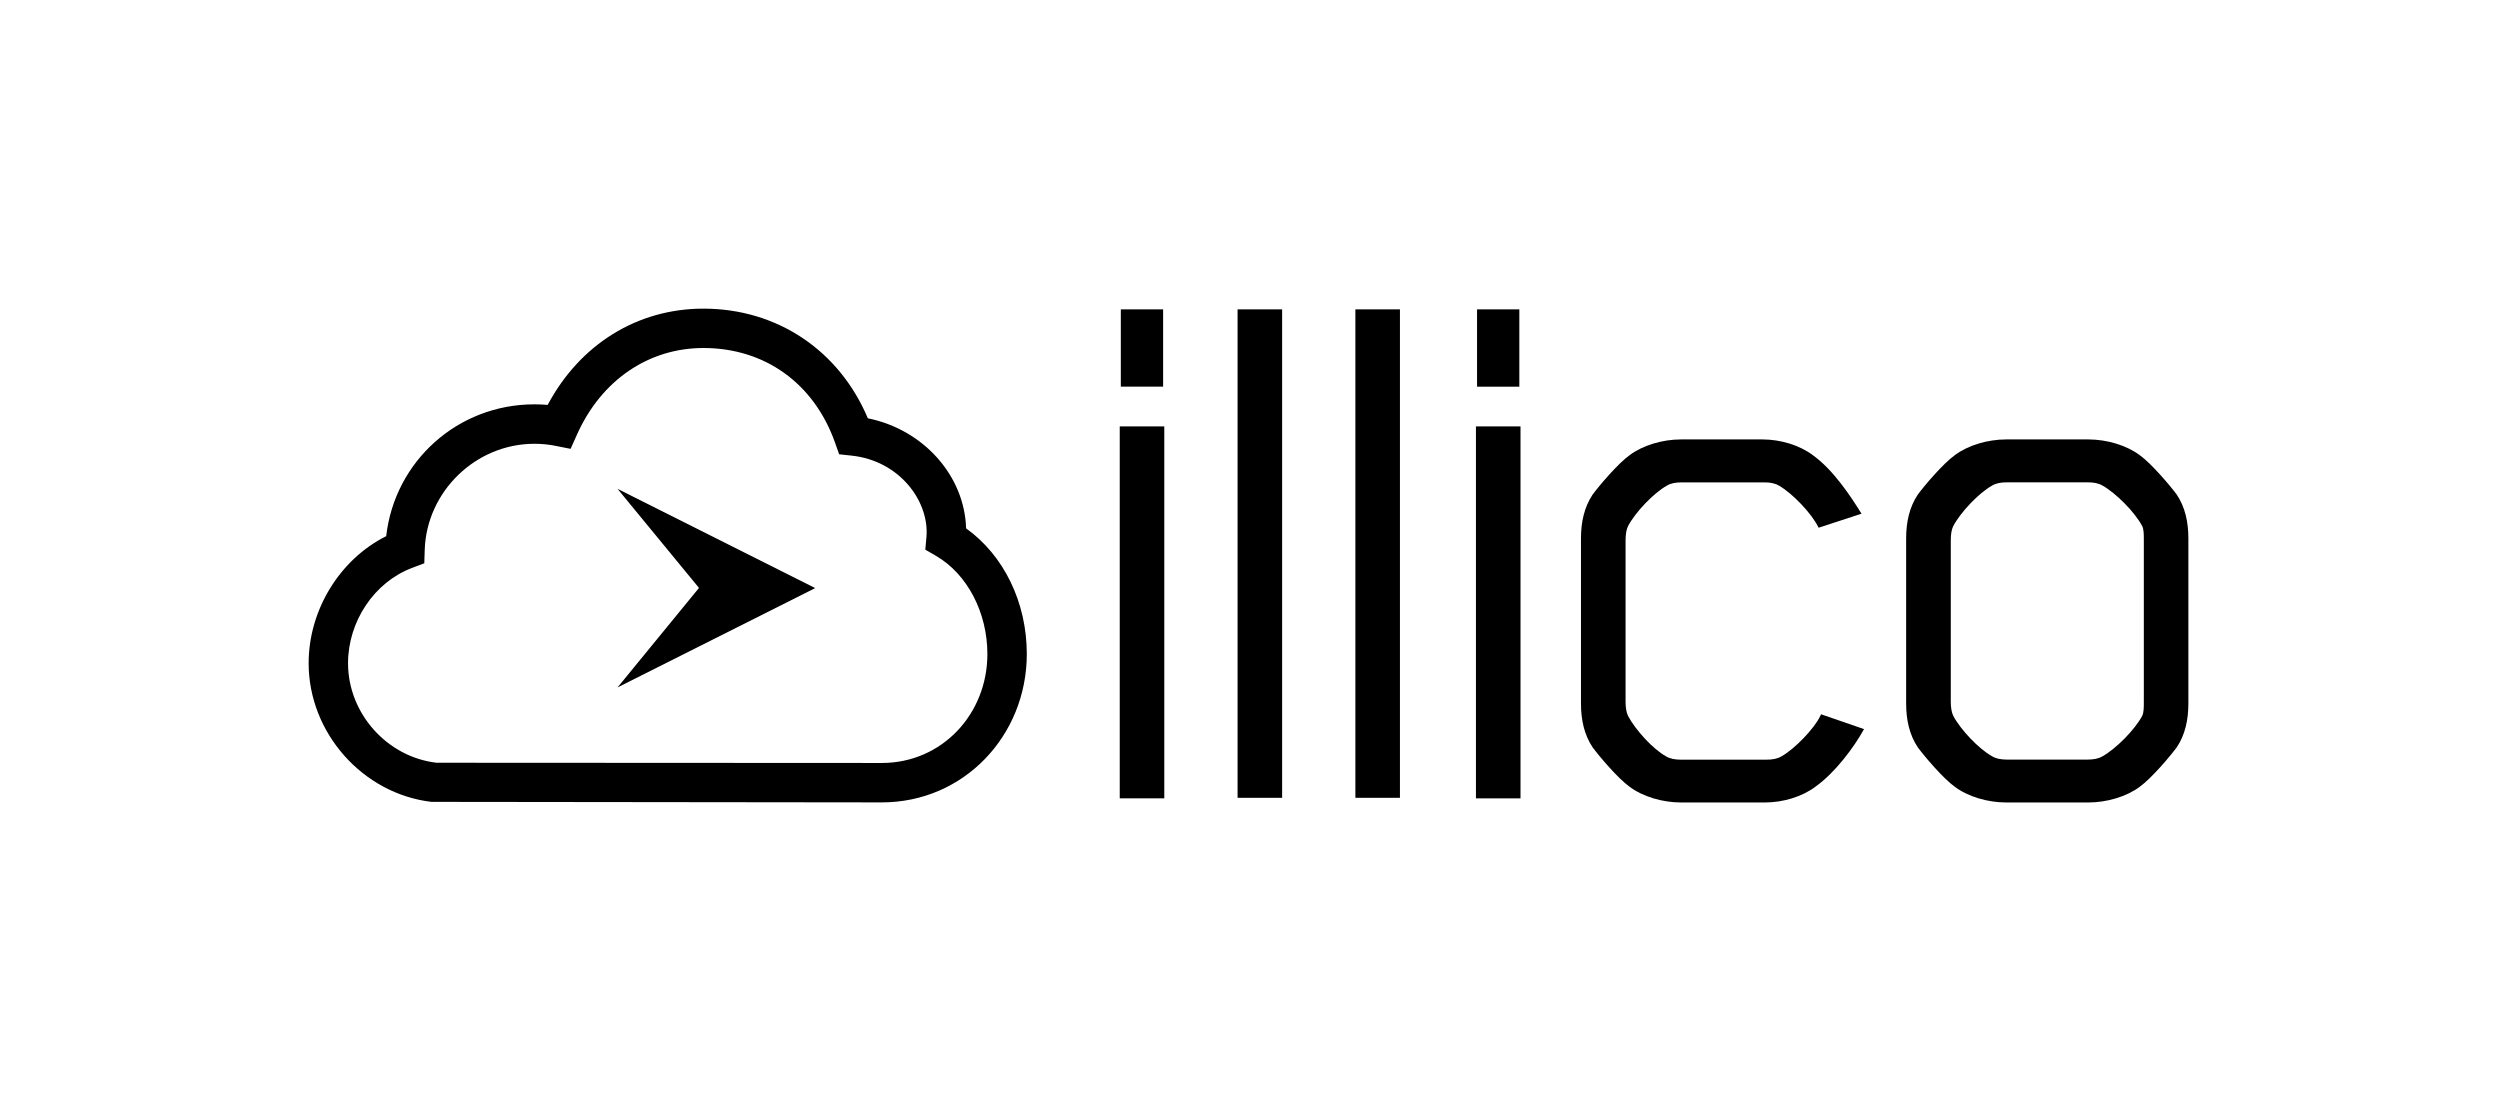 <svg width="162" height="72" viewBox="0 0 162 72" fill="none" xmlns="http://www.w3.org/2000/svg">
<path d="M34.629 28.757C30.826 28.757 27.639 31.849 27.521 35.646L27.494 36.501L26.695 36.803C24.257 37.724 22.553 40.264 22.553 42.98C22.553 46.22 25.073 49.052 28.286 49.426L57.144 49.441C61.035 49.441 63.983 46.273 63.983 42.383C63.983 39.696 62.682 37.2 60.662 36.025L59.96 35.617L60.033 34.807C60.236 32.528 58.332 29.858 55.179 29.524L54.377 29.438L54.109 28.68C52.749 24.841 49.56 22.551 45.581 22.551C42.021 22.551 38.962 24.644 37.392 28.154L36.974 29.085L35.975 28.886C35.533 28.799 35.084 28.757 34.629 28.757ZM57.144 51.995L27.957 51.961C23.511 51.44 20 47.493 20 42.978C20 39.512 22.03 36.241 25.025 34.744C25.58 29.893 29.651 26.201 34.629 26.201C34.918 26.201 35.205 26.211 35.489 26.238C37.584 22.311 41.295 20 45.581 20C50.356 20 54.377 22.701 56.236 27.105C59.842 27.836 62.505 30.826 62.603 34.239C65.046 35.986 66.537 39.033 66.537 42.381C66.534 47.682 62.447 51.995 57.144 51.995Z" fill="currentColor" class="fill-highlight-on-reversed"/>
<path d="M40.017 31.678L52.826 38.108L40.017 44.545L45.295 38.097L40.017 31.678Z" fill="currentColor" class="fill-highlight-on-reversed"/>
<path d="M75.446 27.631H72.559V51.732H75.446V27.631Z" fill="currentColor" class="fill-highlight-on-reversed"/>
<path d="M83.082 20.047H80.195V51.698H83.082V20.047Z" fill="currentColor" class="fill-highlight-on-reversed"/>
<path d="M90.716 20.047H87.829V51.698H90.716V20.047Z" fill="currentColor" class="fill-highlight-on-reversed"/>
<path d="M95.641 51.734H98.529V27.631H95.641V51.734ZM95.713 25.057H98.453V20.047H95.713V25.057Z" fill="currentColor" class="fill-highlight-on-reversed"/>
<path d="M75.37 20.047H72.629V25.054H75.37V20.047Z" fill="currentColor" class="fill-highlight-on-reversed"/>
<path d="M117.63 50.985C116.776 51.627 115.545 52 114.37 52H108.918C107.743 52 106.457 51.627 105.602 50.985C104.853 50.451 103.625 49.005 103.196 48.419C102.663 47.619 102.447 46.654 102.447 45.584V34.892C102.447 33.821 102.663 32.862 103.196 32.057C103.628 31.468 104.853 30.027 105.602 29.493C106.457 28.851 107.743 28.475 108.918 28.475H114.209C115.385 28.475 116.615 28.851 117.47 29.493C118.806 30.453 119.931 32.165 120.626 33.288L117.846 34.197C117.417 33.288 116.134 31.952 115.28 31.471C115.014 31.31 114.69 31.258 114.317 31.258H108.971C108.595 31.258 108.274 31.31 108.009 31.471C107.154 31.952 105.978 33.182 105.497 34.092C105.392 34.305 105.337 34.626 105.337 34.999V45.481C105.337 45.857 105.392 46.175 105.497 46.391C105.978 47.301 107.101 48.532 107.956 49.01C108.224 49.171 108.545 49.226 108.918 49.226H114.48C114.854 49.226 115.174 49.171 115.443 49.01C116.297 48.532 117.583 47.196 117.954 46.391L118.009 46.286L120.789 47.246C120.144 48.419 118.916 50.075 117.63 50.985Z" fill="currentColor" class="fill-highlight-on-reversed"/>
<path d="M138.92 34.997C138.92 34.623 138.92 34.303 138.815 34.09C138.334 33.18 137.103 31.949 136.248 31.468C135.98 31.308 135.659 31.255 135.283 31.255H130.045C129.669 31.255 129.348 31.308 129.082 31.468C128.228 31.949 127.052 33.18 126.571 34.09C126.463 34.303 126.411 34.623 126.411 34.997V45.476C126.411 45.852 126.466 46.17 126.571 46.386C127.052 47.296 128.228 48.526 129.082 49.005C129.348 49.165 129.672 49.221 130.045 49.221H135.283C135.659 49.221 135.98 49.165 136.248 49.005C137.103 48.526 138.334 47.296 138.815 46.386C138.92 46.17 138.92 45.852 138.92 45.476V34.997ZM141.058 48.419C140.627 49.008 139.399 50.451 138.652 50.985C137.794 51.627 136.511 52 135.336 52H129.99C128.814 52 127.528 51.627 126.674 50.985C125.924 50.451 124.696 49.005 124.268 48.419C123.734 47.619 123.518 46.654 123.518 45.584V34.892C123.518 33.821 123.734 32.862 124.268 32.057C124.699 31.468 125.924 30.027 126.674 29.493C127.528 28.851 128.814 28.475 129.99 28.475H135.336C136.511 28.475 137.794 28.851 138.652 29.493C139.401 30.027 140.629 31.471 141.058 32.057C141.592 32.859 141.807 33.821 141.807 34.892V45.584C141.807 46.654 141.592 47.619 141.058 48.419Z" fill="currentColor" class="fill-highlight-on-reversed"/>
</svg>
